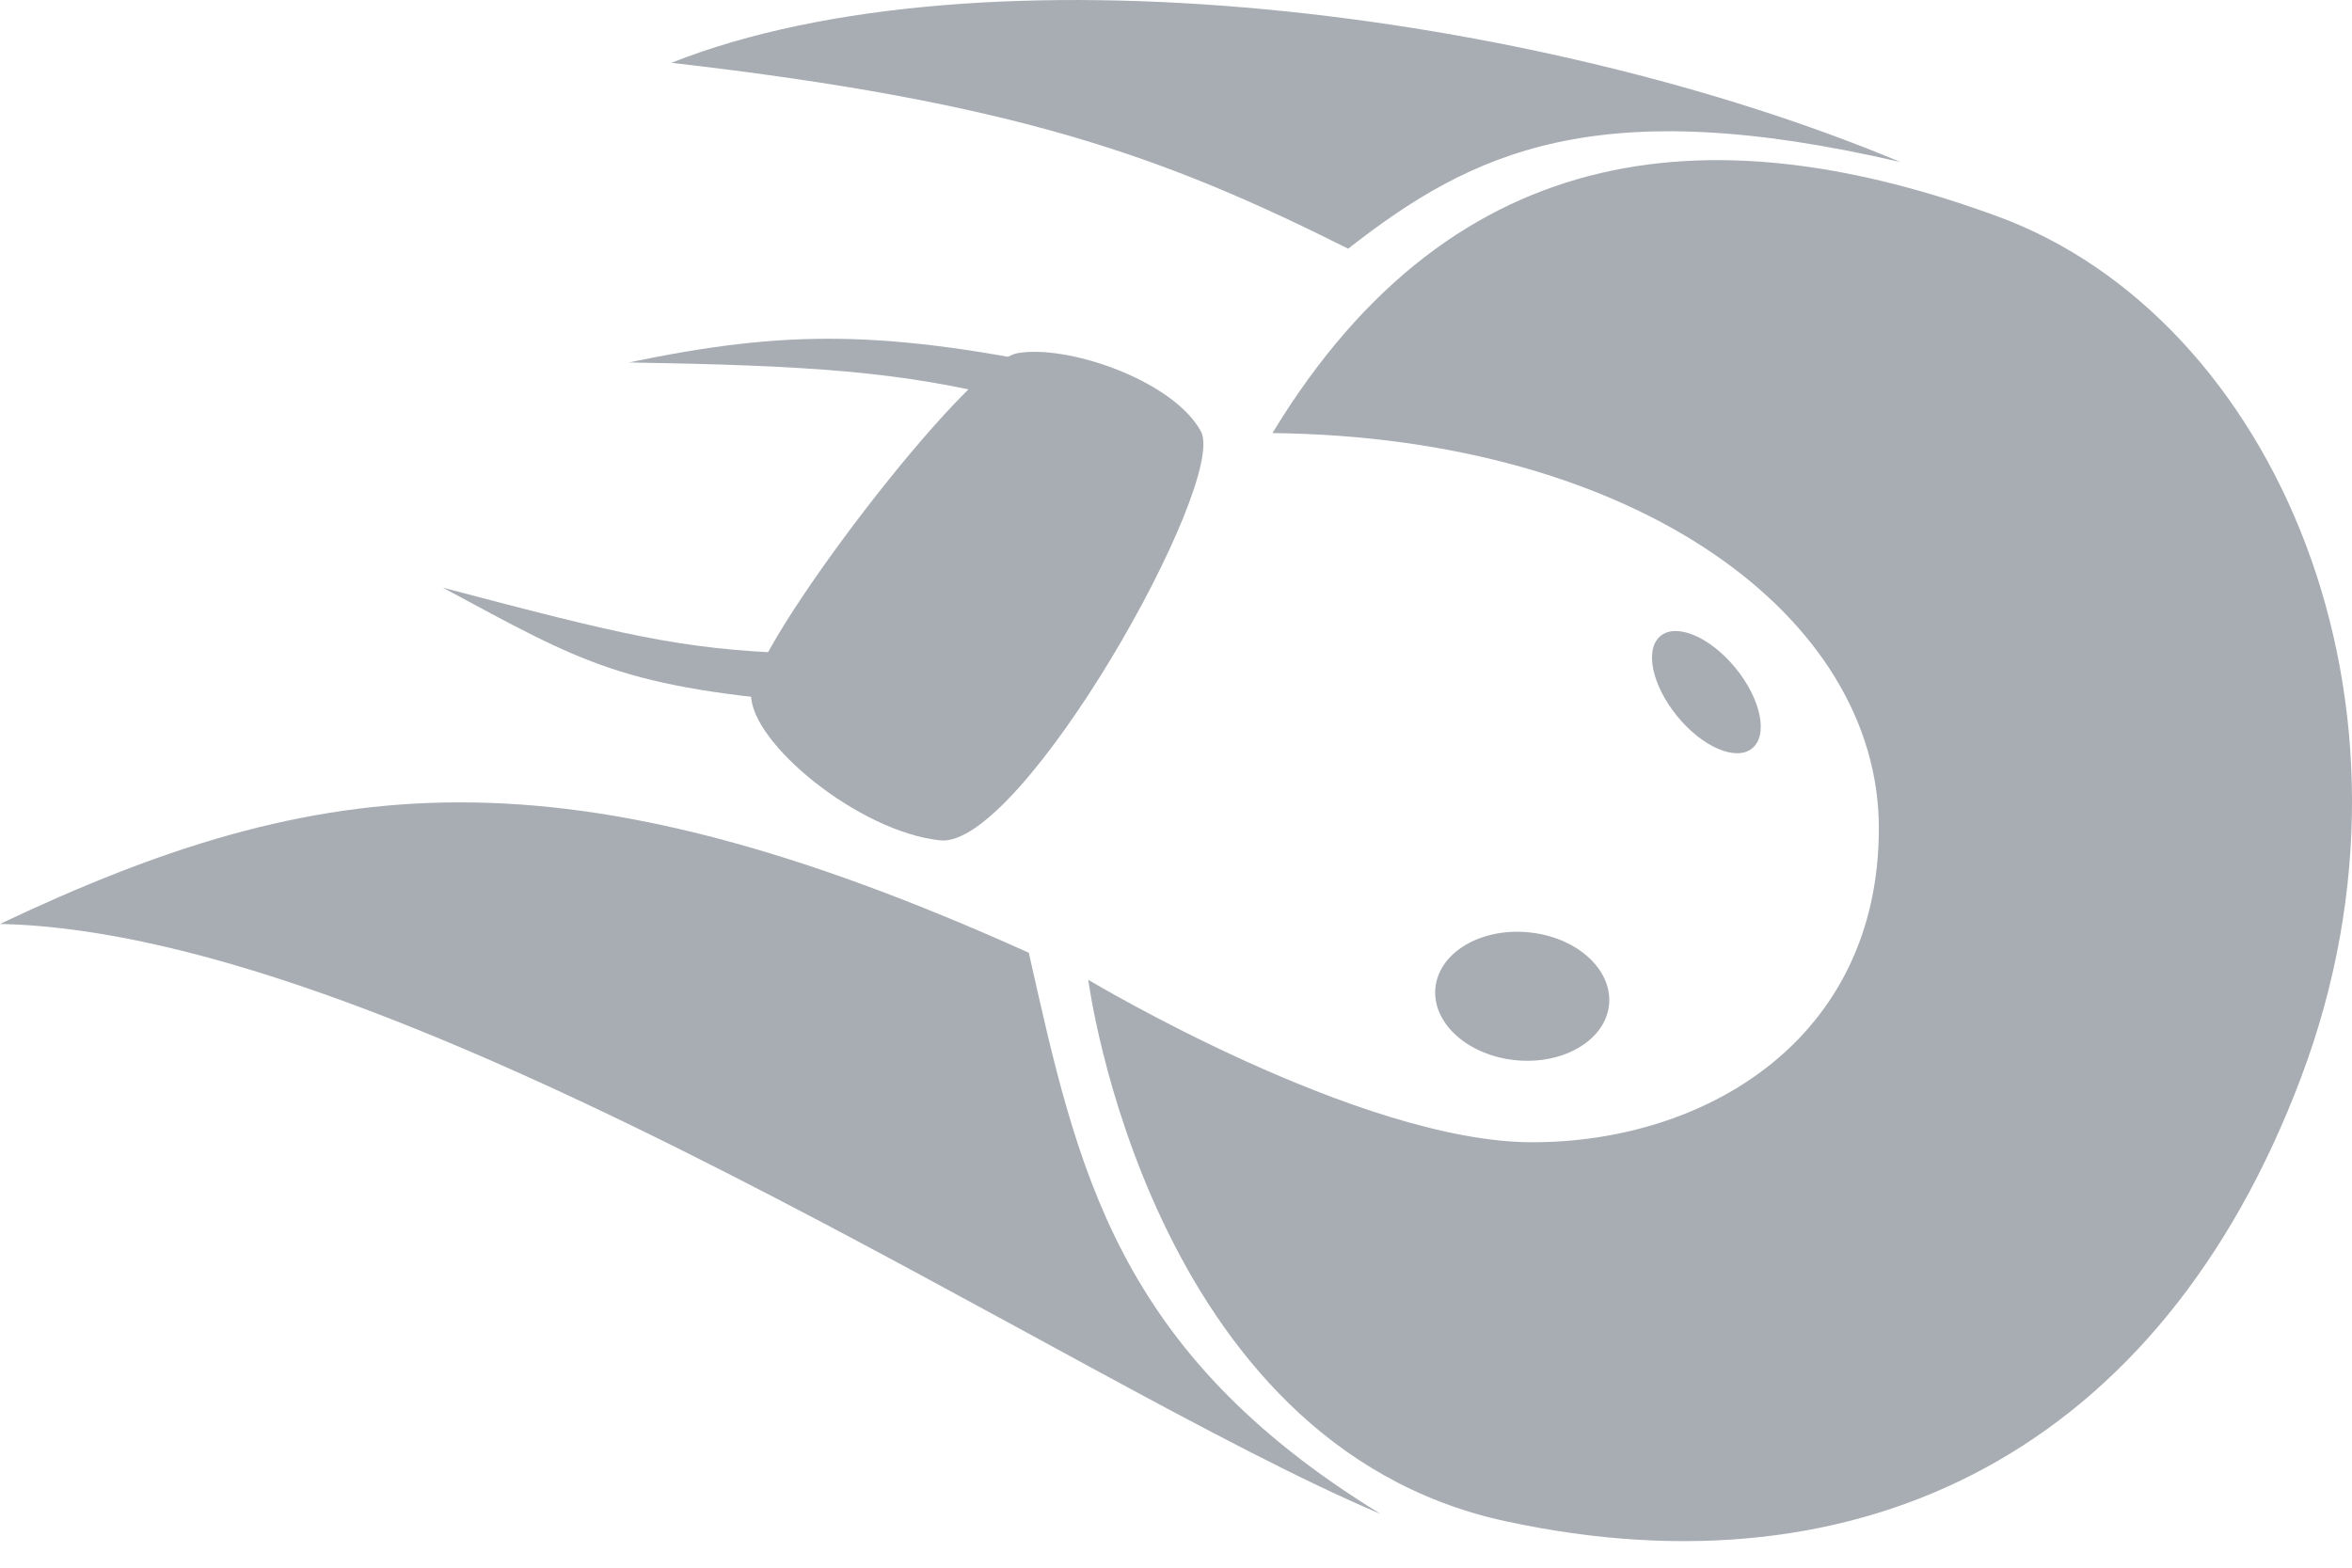 <svg width="24" height="16" viewBox="0 0 24 16" fill="none" xmlns="http://www.w3.org/2000/svg">
<path d="M6.851 0.641C10.003 -0.607 15.671 0.095 19.393 1.654C16.299 0.935 15.028 1.543 13.757 2.538C11.871 1.594 10.371 1.046 6.851 0.641Z" fill="#A7ADB3"/>
<ellipse cx="15.533" cy="10.168" rx="0.89" ry="0.656" transform="rotate(5.376 15.533 10.168)" fill="#A7ADB3"/>
<ellipse cx="17.412" cy="7.064" rx="0.74" ry="0.386" transform="rotate(50.85 17.412 7.064)" fill="#A7ADB3"/>
<path d="M10.38 3.605C10.896 3.512 11.973 3.886 12.254 4.402C12.535 4.917 10.427 8.663 9.595 8.577C8.763 8.49 7.664 7.583 7.664 7.093C7.664 6.603 9.865 3.699 10.38 3.605Z" fill="#A7ADB3"/>
<path d="M6.417 3.699C8.023 3.366 9.015 3.359 11.053 3.792L10.304 4.073C9.197 3.79 8.245 3.73 6.417 3.699Z" fill="#A7ADB3"/>
<path d="M4.519 5.998C5.964 6.774 6.336 7.019 8.414 7.183L8.086 6.668C6.943 6.625 6.353 6.481 4.519 5.998Z" fill="#A7ADB3"/>
<path d="M0 9.43C4.172 9.519 10.939 14.126 14.089 15.452C11.381 13.795 10.995 11.934 10.498 9.724C5.731 7.575 3.275 7.878 0 9.43Z" fill="#A7ADB3"/>
<path d="M20.387 2.21C17.569 1.175 14.862 1.326 12.984 4.42C16.705 4.462 19.172 6.298 19.172 8.453C19.172 10.608 17.404 11.658 15.636 11.658C13.868 11.658 11.105 10 11.105 10C11.105 10 11.713 14.734 15.359 15.525C19.006 16.316 22.045 14.807 23.481 10.995C24.918 7.182 23.205 3.245 20.387 2.21Z" fill="#A7ADB3"/>
</svg>
